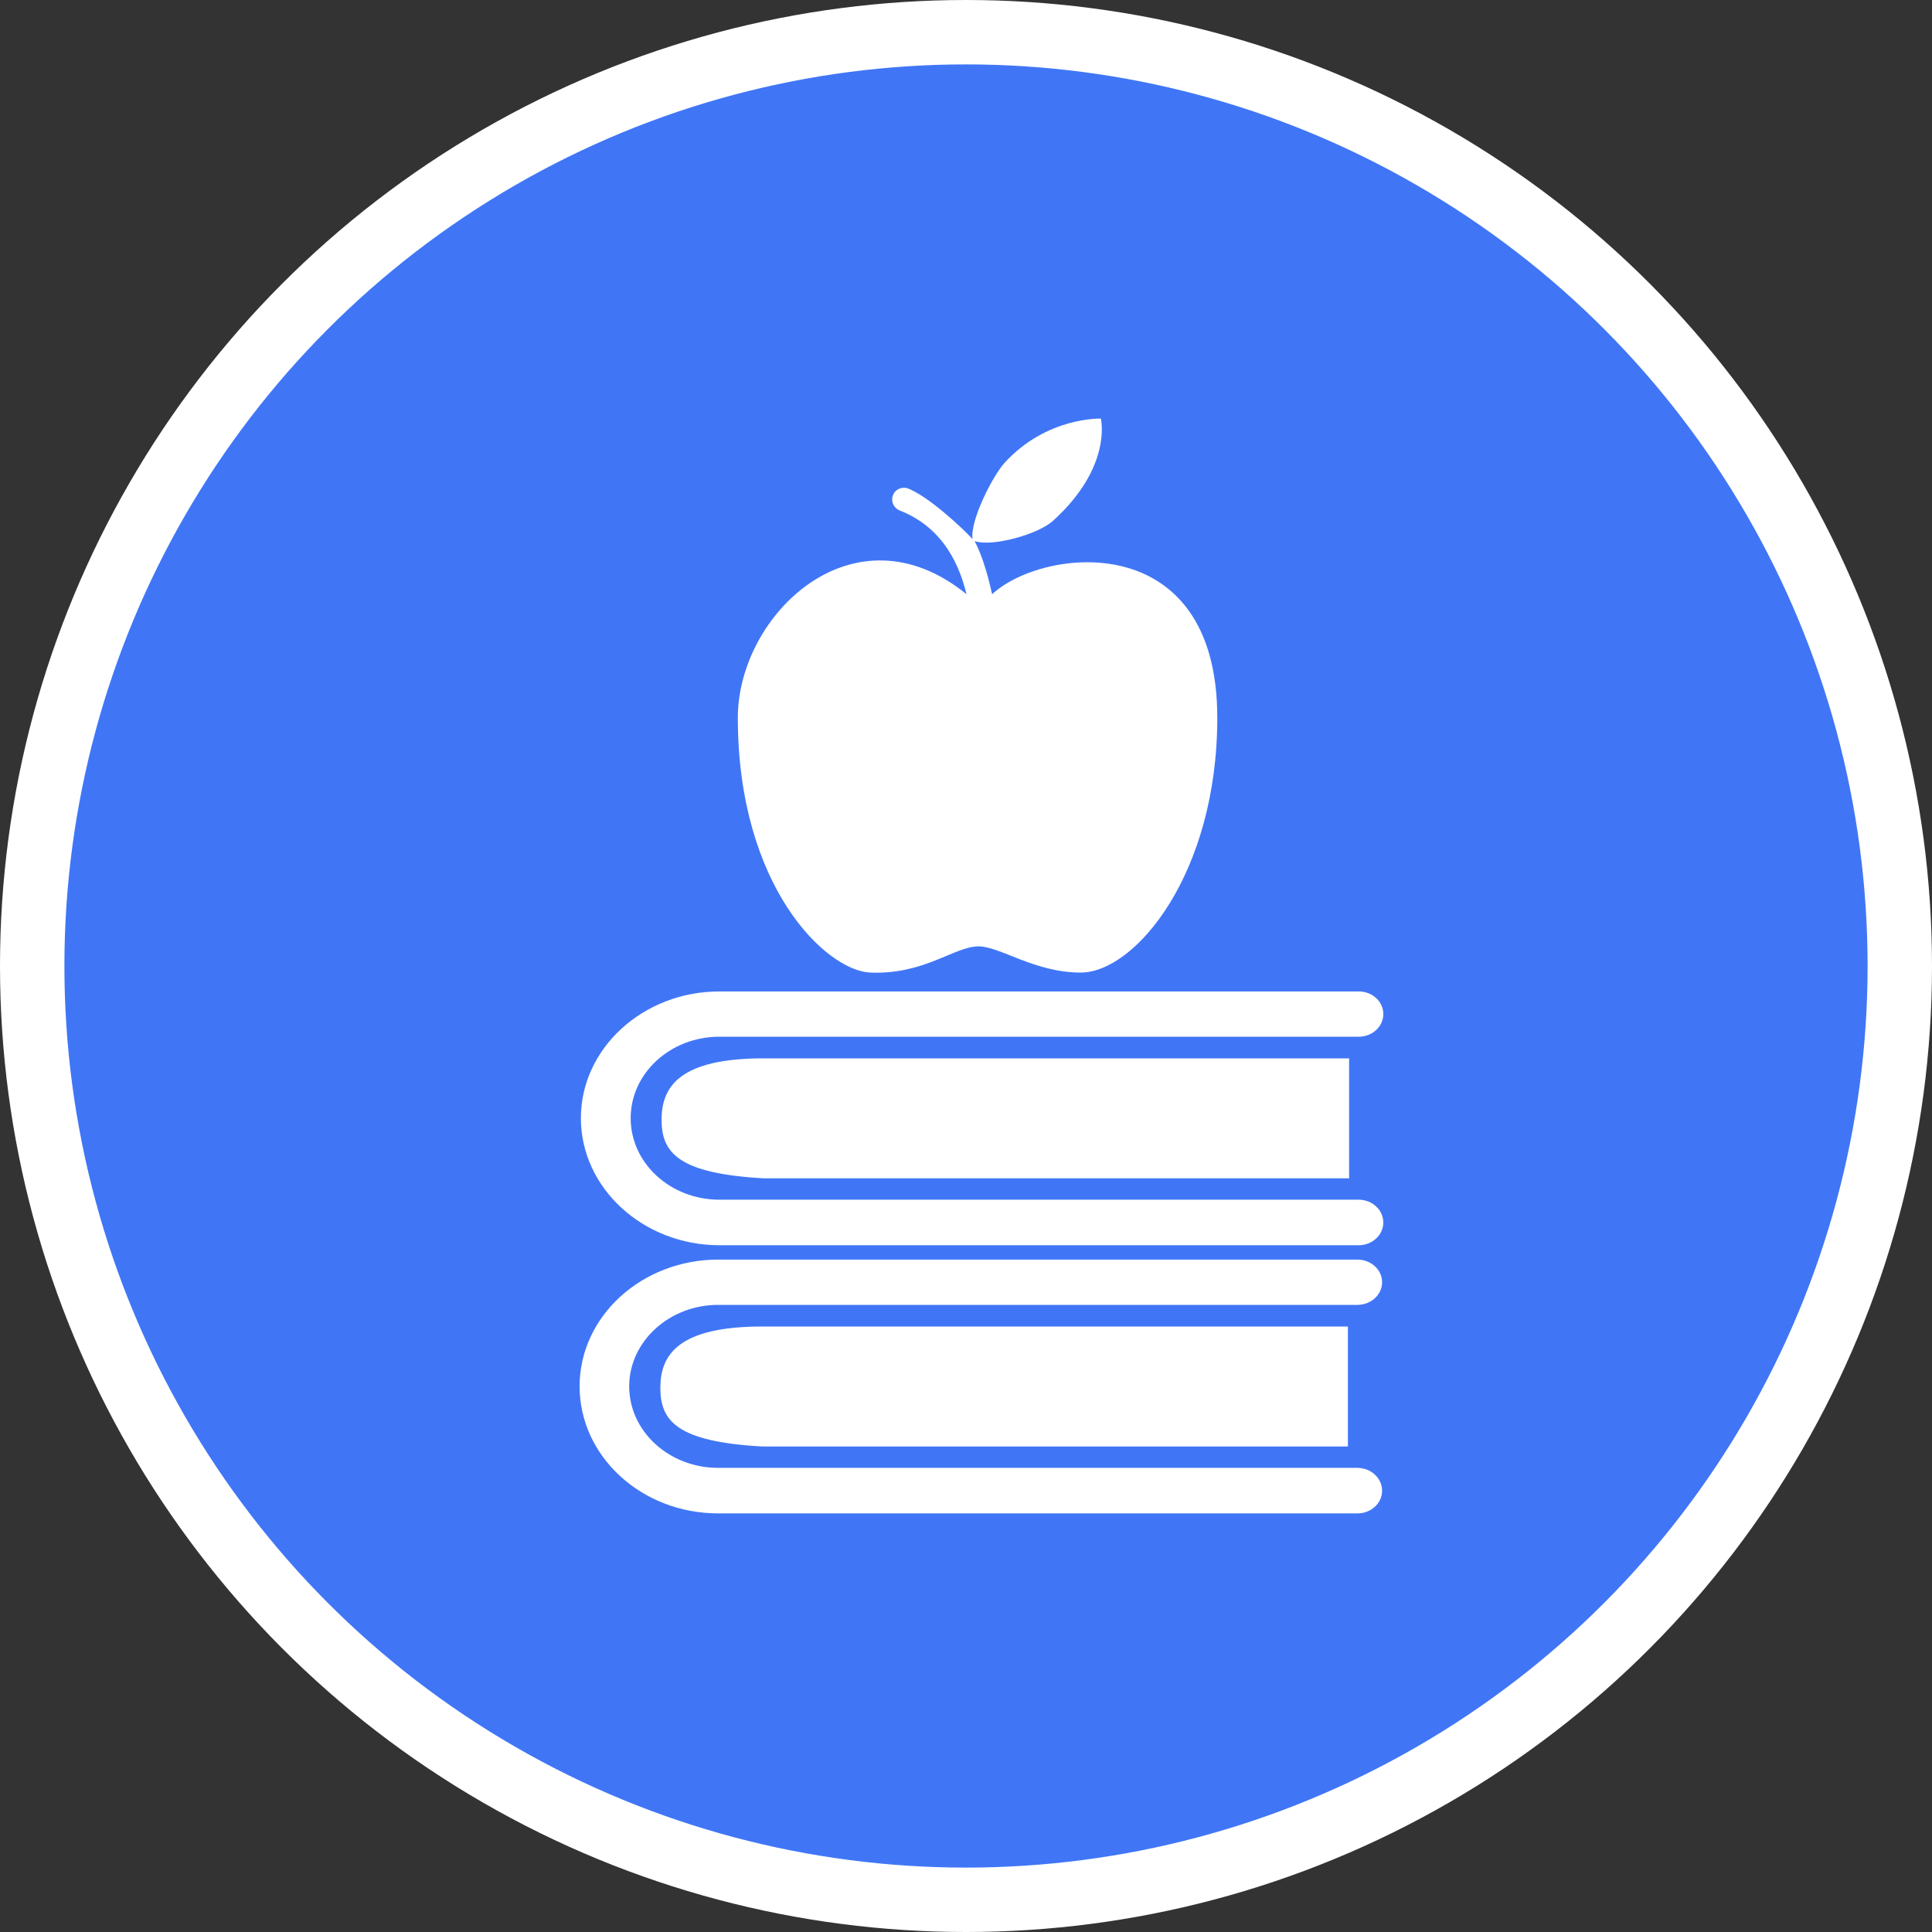 <?xml version="1.0" encoding="UTF-8" standalone="no"?>
<!-- Created with Inkscape (http://www.inkscape.org/) -->

<svg
   xmlns:dc="http://purl.org/dc/elements/1.1/"
   xmlns:cc="http://creativecommons.org/ns#"
   xmlns:rdf="http://www.w3.org/1999/02/22-rdf-syntax-ns#"
   xmlns:svg="http://www.w3.org/2000/svg"
   xmlns="http://www.w3.org/2000/svg"
   xmlns:xlink="http://www.w3.org/1999/xlink"
   xmlns:sodipodi="http://sodipodi.sourceforge.net/DTD/sodipodi-0.dtd"
   xmlns:inkscape="http://www.inkscape.org/namespaces/inkscape"
   width="30px"
   height="30px"
   version="1.1"
   id="svg8"
   inkscape:version="0.92.4 5da689c313, 2019-01-14"
   sodipodi:docname="container.svg">
  <rect width="100%" height="100%" fill="#333333" stroke="none"/>
  <defs
     id="defs2" />
  <sodipodi:namedview
     id="base"
     pagecolor="#ffffff"
     bordercolor="#666666"
     borderopacity="1.0"
     inkscape:pageopacity="0.0"
     inkscape:pageshadow="2"
     inkscape:zoom="13.049334"
     inkscape:cx="18.679046"
     inkscape:cy="12.165829"
     inkscape:document-units="px"
     inkscape:current-layer="layer1"
     showgrid="false"
     inkscape:snap-page="false"
     units="px"
     inkscape:window-width="1884"
     inkscape:window-height="1061"
     inkscape:window-x="0"
     inkscape:window-y="0"
     inkscape:window-maximized="1"
     fit-margin-top="0"
     fit-margin-left="0"
     fit-margin-right="0"
     fit-margin-bottom="0" />
    <circle
       style="color:#000000;clip-rule:nonzero;display:inline;overflow:visible;visibility:visible;opacity:1;isolation:auto;mix-blend-mode:normal;color-interpolation:sRGB;color-interpolation-filters:linearRGB;solid-color:#000000;solid-opacity:1;vector-effect:none;fill:#4076f6;fill-opacity:1;fill-rule:evenodd;stroke:#ffffff;stroke-width:1;stroke-linecap:butt;stroke-linejoin:miter;stroke-miterlimit:4;stroke-dasharray:none;stroke-dashoffset:0;stroke-opacity:1;marker:none;color-rendering:auto;image-rendering:auto;shape-rendering:auto;text-rendering:auto;enable-background:accumulate"
       id="path815"
       cx="15"
       cy="15"
       r="14.5" />
<g transform="translate(9.0,6.5)"><path fill-rule="nonzero" fill="#FFFFFF" fill-opacity="1" d="M 2.859 9.934 C 1.551 9.934 1.273 10.375 1.273 10.887 C 1.273 11.398 1.531 11.723 2.859 11.797 L 11.949 11.797 L 11.949 9.934 Z M 2.859 9.934 "/>
<path fill-rule="nonzero" fill="#FFFFFF" fill-opacity="1" d="M 12.098 12.836 L 2.172 12.836 C 0.988 12.836 0.02 11.949 0.02 10.863 C 0.02 9.777 0.988 8.895 2.172 8.895 L 12.098 8.895 C 12.309 8.895 12.48 9.051 12.48 9.246 C 12.48 9.441 12.309 9.598 12.098 9.598 L 2.172 9.598 C 1.41 9.598 0.793 10.164 0.793 10.863 C 0.793 11.562 1.41 12.129 2.172 12.129 L 12.098 12.129 C 12.309 12.129 12.48 12.289 12.48 12.484 C 12.48 12.676 12.309 12.836 12.098 12.836 Z M 12.098 12.836 "/>
<path fill-rule="nonzero" fill="#FFFFFF" fill-opacity="1" d="M 2.836 14.098 C 1.531 14.098 1.254 14.539 1.254 15.051 C 1.254 15.562 1.508 15.887 2.836 15.961 L 11.93 15.961 L 11.93 14.098 Z M 2.836 14.098 "/>
<path fill-rule="nonzero" fill="#FFFFFF" fill-opacity="1" d="M 12.078 17 L 2.152 17 C 0.965 17 0 16.117 0 15.027 C 0 13.941 0.965 13.059 2.152 13.059 L 12.078 13.059 C 12.289 13.059 12.461 13.215 12.461 13.41 C 12.461 13.605 12.289 13.762 12.078 13.762 L 2.152 13.762 C 1.391 13.762 0.77 14.332 0.77 15.027 C 0.77 15.727 1.391 16.293 2.152 16.293 L 12.078 16.293 C 12.289 16.293 12.461 16.453 12.461 16.648 C 12.461 16.844 12.289 17 12.078 17 Z M 12.078 17 "/>
<path fill-rule="nonzero" fill="#FFFFFF" fill-opacity="1" d="M 6.195 8.195 C 5.82 8.195 5.355 8.637 4.512 8.602 C 3.824 8.57 2.457 7.262 2.457 4.645 C 2.457 3.043 4.262 1.309 6.008 2.727 C 5.914 2.344 5.688 1.707 4.969 1.426 C 4.875 1.387 4.828 1.281 4.867 1.188 C 4.902 1.094 5.012 1.051 5.102 1.086 C 5.41 1.207 5.918 1.672 6.102 1.871 C 6.059 1.586 6.414 0.891 6.598 0.688 C 7.254 -0.031 8.094 0 8.094 0 C 8.094 0 8.281 0.746 7.348 1.59 C 7.117 1.797 6.41 1.996 6.133 1.902 C 6.273 2.16 6.363 2.539 6.406 2.727 C 7.191 1.996 9.902 1.68 9.902 4.645 C 9.902 7.074 8.625 8.602 7.781 8.602 C 7.066 8.602 6.527 8.195 6.195 8.195 Z M 6.195 8.195 "/>
</g>
</svg>
